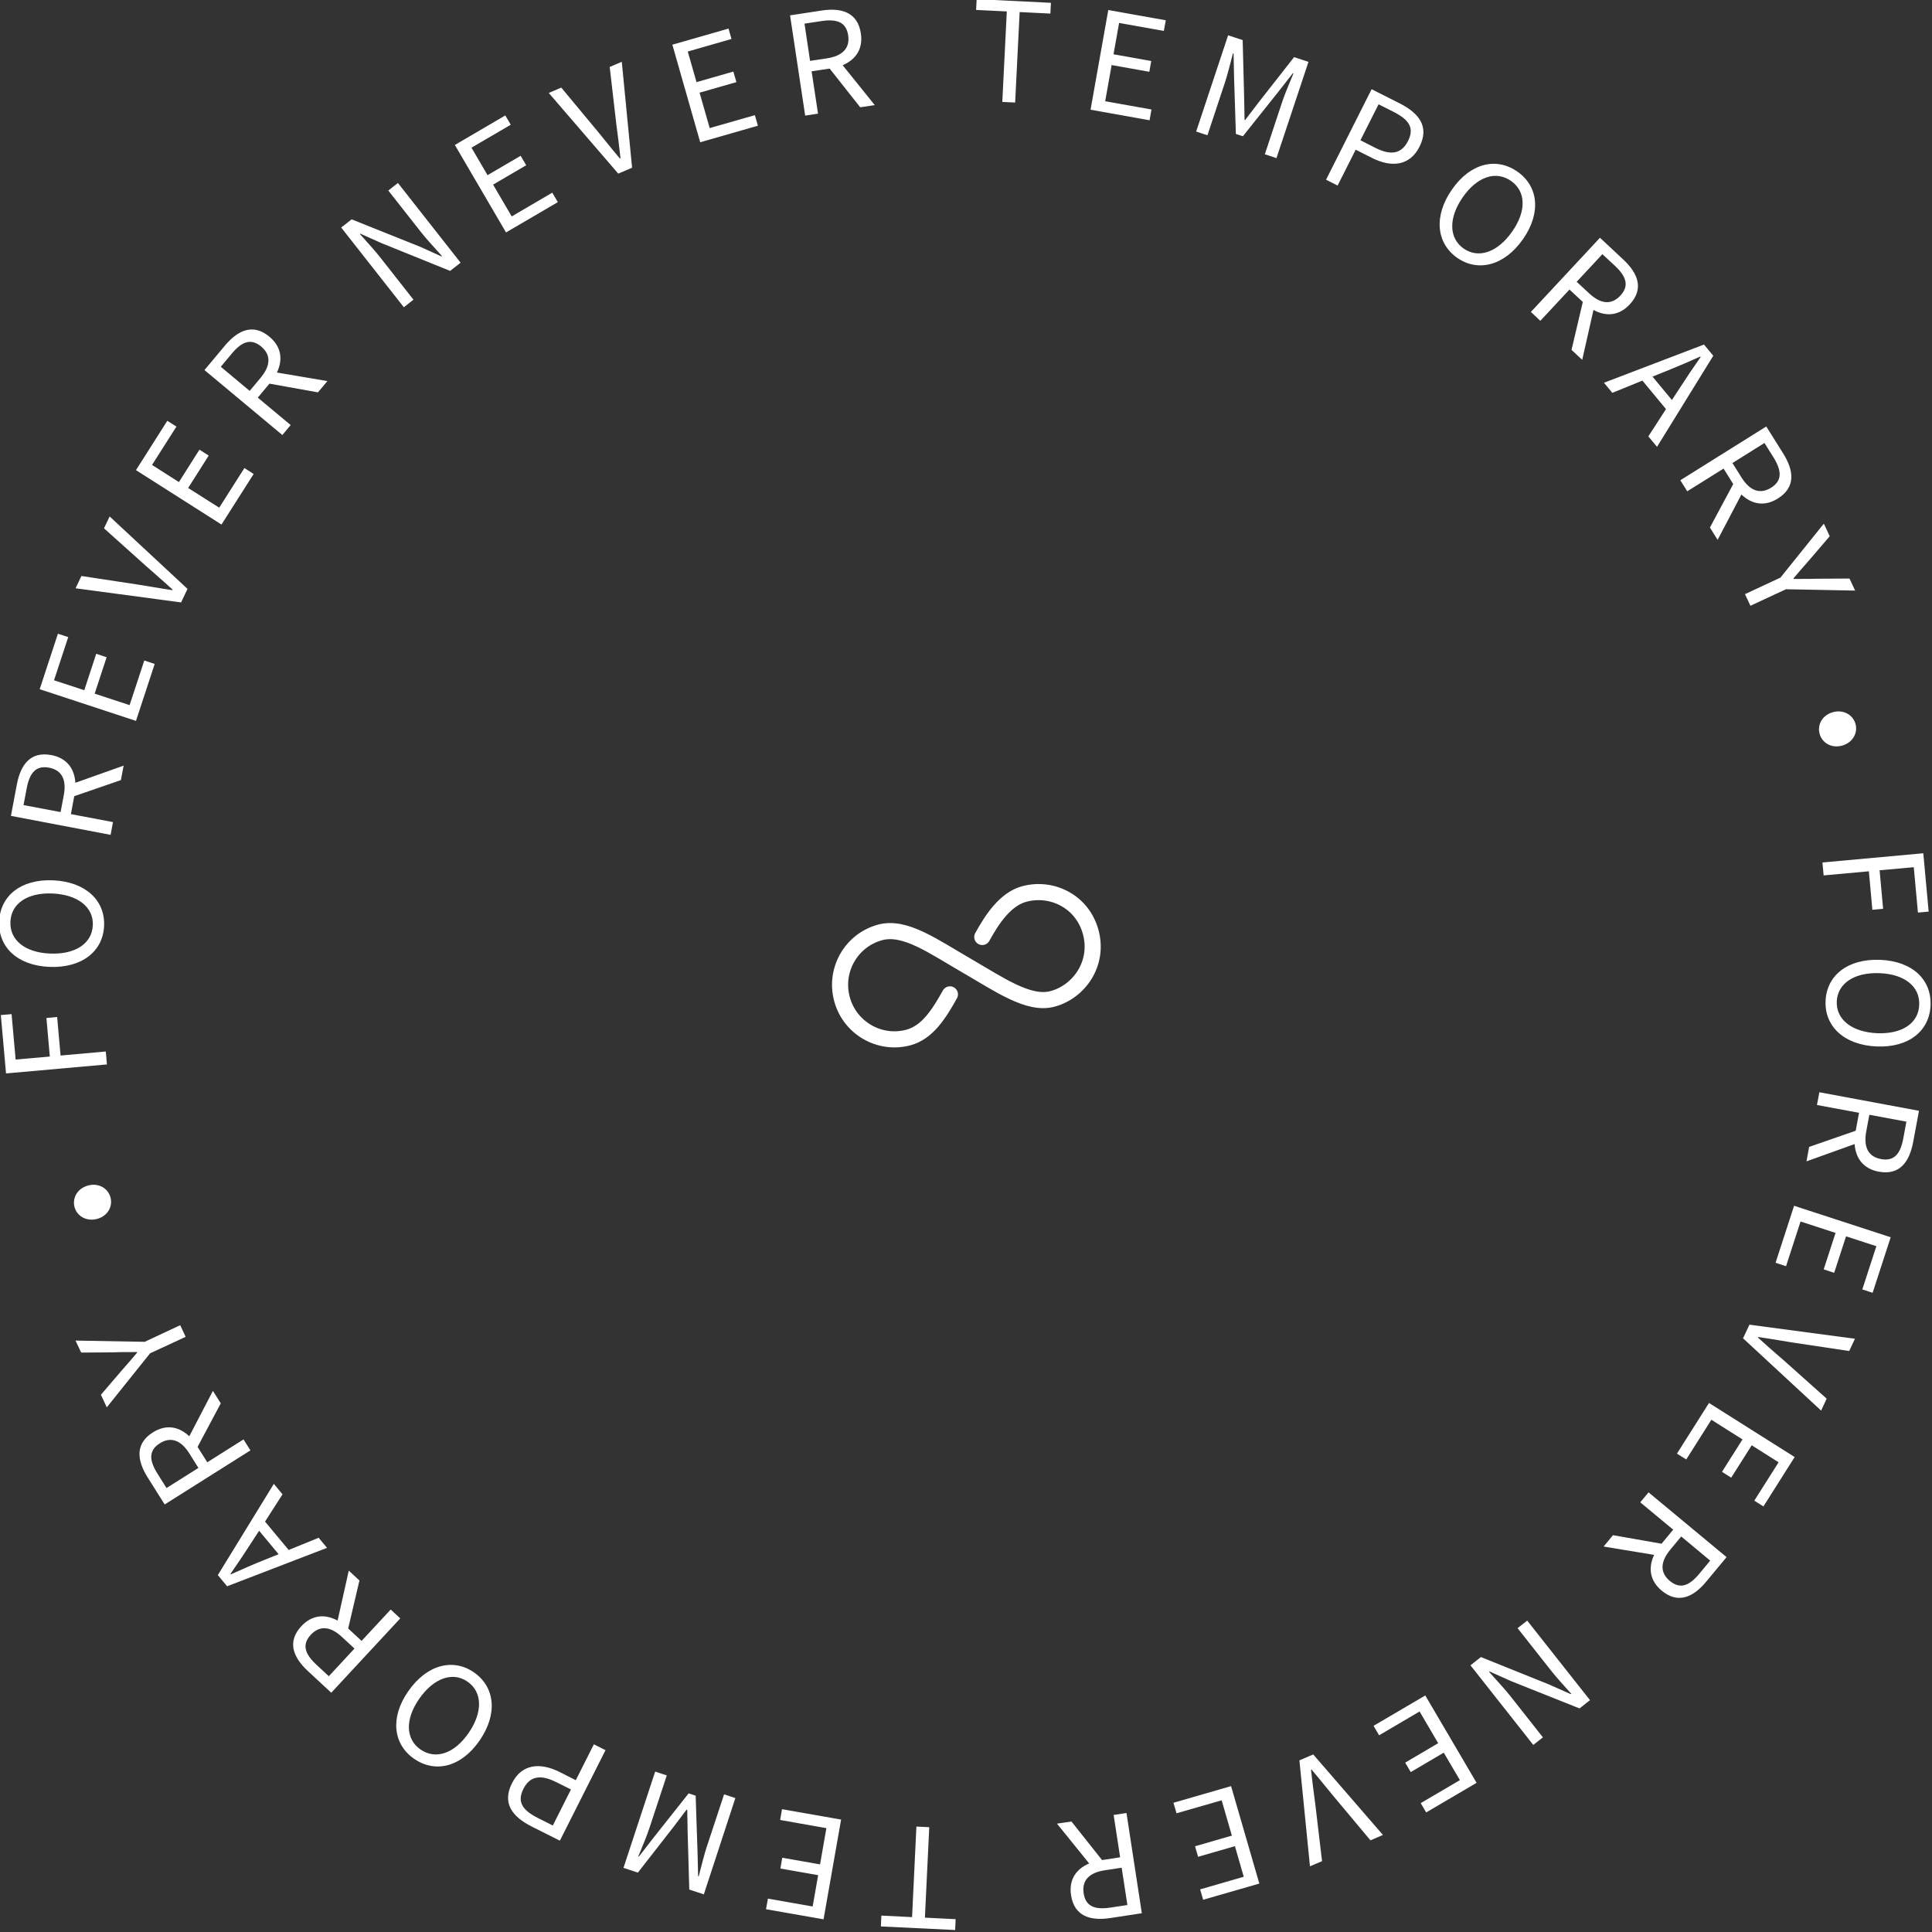 <svg width="240" height="240" viewBox="0 0 240 240" fill="none" xmlns="http://www.w3.org/2000/svg">
<rect x="0" y="0" width="240" height="240" fill="#333333" stroke="none"/>
<g clip-path="url(#clip0_2_484)">
<path fill-rule="evenodd" clip-rule="evenodd" d="M103.063 8.521L106.858 13.326L108.667 13.057L104.677 8.103C106.305 7.404 107.234 6.087 106.938 4.148C106.546 1.563 104.587 0.924 102.062 1.308L98.144 1.907L100.021 14.361L101.617 14.12L100.821 8.857L103.063 8.521ZM102.721 7.248L100.63 7.564L99.938 2.937L102.029 2.621C103.968 2.324 105.116 2.75 105.362 4.386C105.604 5.992 104.659 6.951 102.721 7.248ZM83.523 5.552L90.501 3.551L90.867 4.842L85.437 6.402L86.525 10.204L91.101 8.891L91.479 10.201L86.903 11.514L88.162 15.911L93.771 14.308L94.15 15.618L86.983 17.674L83.523 5.552ZM69.721 10.881L68.171 11.549L76.803 21.568L78.52 20.837L77.241 7.677L75.739 8.317L76.553 15.359C76.755 16.898 76.916 18.123 77.079 19.668L77.01 19.697C76.382 18.958 75.85 18.3 75.295 17.613L75.295 17.612C74.967 17.206 74.63 16.79 74.261 16.34L69.721 10.881ZM56.506 18.009L62.77 14.341L63.448 15.498L58.569 18.345L60.564 21.759L64.677 19.354L65.367 20.53L61.255 22.936L63.567 26.885L68.607 23.935L69.297 25.111L62.86 28.874L56.506 18.009ZM43.683 27.247L42.384 28.263L50.168 38.167L51.362 37.227L47.291 32.046C46.635 31.218 45.926 30.43 45.239 29.665C45.059 29.465 44.881 29.267 44.705 29.07L44.772 29.03L47.443 30.224L55.918 33.651L57.217 32.635L49.433 22.73L48.239 23.671L52.26 28.786C52.866 29.555 53.562 30.323 54.227 31.056L54.227 31.056C54.458 31.311 54.685 31.562 54.903 31.806L54.848 31.855L52.164 30.642L43.683 27.247ZM39.497 48.74L33.472 47.658L32.022 49.395L36.107 52.802L35.075 54.04L25.401 45.971L27.937 42.938C29.575 40.981 31.465 40.156 33.467 41.829C34.971 43.083 35.152 44.687 34.403 46.279L40.672 47.339L39.497 48.74ZM31.016 48.559L32.368 46.938C33.623 45.434 33.694 44.096 32.443 43.045C31.17 41.987 30.024 42.437 28.78 43.94L27.428 45.56L31.016 48.559ZM20.782 52.275L16.891 58.401L27.515 65.161L31.509 58.877L30.362 58.142L27.23 63.066L23.374 60.618L25.924 56.594L24.777 55.859L22.226 59.883L18.887 57.758L21.917 52.991L20.782 52.275ZM9.388 73.079L10.114 71.552L17.125 72.617C17.788 72.72 18.39 72.821 18.98 72.921C19.766 73.054 20.534 73.184 21.408 73.31L21.441 73.243C20.646 72.513 19.948 71.901 19.201 71.246L19.201 71.246L19.201 71.246L19.201 71.246L19.201 71.245C18.879 70.964 18.549 70.674 18.198 70.364L12.919 65.63L13.621 64.157L23.294 73.154L22.495 74.835L9.388 73.079ZM7.195 78.724L4.93 85.615L16.892 89.551L19.216 82.478L17.924 82.05L16.099 87.595L11.76 86.168L13.246 81.646L11.953 81.219L10.468 85.741L6.71 84.505L8.476 79.143L7.195 78.724ZM15.018 96.906L9.224 98.904L8.807 101.133L14.036 102.123L13.74 103.708L1.357 101.351L2.092 97.464C2.564 94.95 3.811 93.313 6.378 93.799C8.301 94.164 9.246 95.471 9.365 97.238L15.358 95.11L15.018 96.906ZM7.527 100.879L7.922 98.798C8.287 96.875 7.695 95.665 6.09 95.362C4.464 95.061 3.681 95.998 3.317 97.931L2.922 100.012L7.527 100.879ZM-0.103 114.44C-0.244 117.601 2.092 119.93 6.123 120.11C10.173 120.278 12.8 118.17 12.93 115.011C13.073 111.871 10.643 109.534 6.592 109.356C2.583 109.183 0.038 111.29 -0.103 114.44ZM1.294 114.493C1.391 112.256 3.391 110.859 6.52 110.993C9.67 111.135 11.637 112.699 11.53 114.938C11.437 117.206 9.344 118.594 6.193 118.453C3.065 118.319 1.19 116.753 1.294 114.493ZM0.103 126.094L0.749 133.344L13.282 132.229L13.142 130.62L7.523 131.123L7.099 126.337L5.765 126.461L6.189 131.247L1.943 131.621L1.438 125.98L0.103 126.094ZM125.069 1.421L121.253 1.233L121.324 -0.105L130.552 0.349L130.481 1.687L126.665 1.499L126.105 12.739L124.509 12.661L125.069 1.421ZM144.816 2.519L137.674 1.245L135.473 13.628L142.804 14.939L143.04 13.6L137.291 12.575L138.09 8.082L142.774 8.917L143.01 7.578L138.326 6.742L139.019 2.85L144.577 3.838L144.816 2.519ZM152.56 4.384L154.369 4.98L154.553 12.167L154.602 14.89L154.677 14.911L156.329 12.747L160.756 7.096L162.544 7.685L158.566 19.642L157.122 19.163L159.305 12.582C159.605 11.688 160.075 10.567 160.472 9.616L160.473 9.616L160.475 9.611C160.547 9.439 160.616 9.273 160.682 9.114L160.607 9.093L158.773 11.436L154.397 16.926L153.525 16.639L153.301 9.622L153.239 6.643L153.164 6.622C153.12 6.789 153.075 6.965 153.028 7.148C152.771 8.142 152.466 9.324 152.175 10.224L149.993 16.805L148.592 16.34L152.56 4.384ZM173.852 12.83L170.387 11.081L164.728 22.323L166.163 23.051L168.409 18.594L170.429 19.615C172.879 20.858 175.141 20.592 176.334 18.23C177.575 15.759 176.335 14.089 173.852 12.83ZM174.911 17.511C174.102 19.111 172.805 19.354 170.83 18.357L168.997 17.424L171.252 12.956L173.083 13.879C175.025 14.859 175.736 15.878 174.911 17.511ZM180.37 23.539C182.675 20.228 185.896 19.505 188.494 21.316C191.079 23.118 191.492 26.412 189.196 29.701C186.883 33.024 183.6 33.827 181.014 32.025C178.437 30.211 178.058 26.862 180.37 23.539ZM187.856 28.755C189.65 26.191 189.546 23.753 187.698 22.472C185.838 21.172 183.515 21.92 181.721 24.484C179.919 27.07 179.972 29.587 181.821 30.878C183.68 32.168 186.054 31.341 187.856 28.755ZM196.622 37.51L195.221 43.463L196.548 44.7L197.947 38.5C199.5 39.346 201.115 39.247 202.451 37.814C204.228 35.901 203.511 33.977 201.644 32.234L198.755 29.535L190.172 38.751L191.347 39.853L194.966 35.967L196.622 37.51ZM197.408 36.439L195.859 35.005L199.054 31.576L200.603 33.01C202.035 34.346 202.415 35.511 201.287 36.721C200.177 37.918 198.84 37.775 197.408 36.439ZM206.954 50.819L204.026 47.279L200.292 48.801L199.251 47.547L211.677 42.801L212.829 44.194L205.841 55.508L204.763 54.208L206.954 50.819ZM207.692 49.691L208.789 48.012C209.584 46.774 210.396 45.586 211.263 44.349L211.215 44.293C209.834 44.918 208.508 45.484 207.148 46.034L205.28 46.785L207.692 49.691ZM215.308 60.133L212.413 65.531L213.367 67.064L216.324 61.431C217.606 62.643 219.194 62.969 220.849 61.927C223.067 60.543 222.87 58.499 221.513 56.329L219.414 52.979L208.735 59.659L209.596 61.029L214.107 58.21L215.308 60.133ZM216.332 59.308L215.211 57.519L219.189 55.028L220.31 56.817C221.343 58.483 221.412 59.711 220.013 60.585C218.623 61.448 217.374 60.963 216.332 59.308ZM221.174 71.753L226.565 65.048L227.296 66.61L224.76 69.571L224.571 69.786C223.976 70.466 223.398 71.126 222.794 71.848L222.824 71.917C223.198 71.912 223.568 71.913 223.935 71.913L223.937 71.913L223.938 71.913C224.577 71.914 225.207 71.915 225.838 71.891L229.75 71.87L230.451 73.364L221.859 73.197L217.443 75.252L216.768 73.806L221.174 71.753ZM230.502 89.942C230.201 88.828 229.034 88.106 227.702 88.467C226.369 88.828 225.734 90.034 226.036 91.148C226.337 92.262 227.483 92.987 228.816 92.626C230.148 92.265 230.803 91.056 230.502 89.942ZM238.919 105.995L239.585 113.241L238.252 113.365L237.736 107.727L233.491 108.11L233.925 112.895L232.592 113.019L232.158 108.234L226.539 108.747L226.39 107.14L238.919 105.995ZM239.821 124.892C239.95 121.723 237.605 119.405 233.576 119.235C229.526 119.067 226.9 121.185 226.781 124.352C226.65 127.501 229.089 129.828 233.138 129.995C237.146 130.157 239.69 128.04 239.821 124.892ZM238.413 124.84C238.327 127.076 236.327 128.473 233.2 128.349C230.061 128.216 228.084 126.653 228.17 124.417C228.264 122.159 230.357 120.761 233.506 120.892C236.633 121.016 238.506 122.572 238.413 124.84ZM224.737 142.473L230.52 140.465L230.937 138.237L225.71 137.267L226.007 135.682L238.383 137.988L237.658 141.874C237.186 144.388 235.949 146.024 233.383 145.548C231.461 145.193 230.515 143.876 230.387 142.121L224.407 144.268L224.737 142.473ZM232.216 138.481L231.83 140.561C231.475 142.482 232.067 143.692 233.672 143.985C235.298 144.286 236.079 143.339 236.434 141.417L236.82 139.337L232.216 138.481ZM232.624 160.594L234.868 153.696L222.868 149.785L220.566 156.867L221.868 157.293L223.671 151.74L228.019 153.156L226.545 157.686L227.848 158.112L229.322 153.582L233.088 154.806L231.343 160.176L232.624 160.594ZM230.429 166.302L229.713 167.828L222.694 166.774C222.082 166.679 221.524 166.586 220.977 166.494L220.977 166.494C220.143 166.354 219.337 166.219 218.411 166.091L218.379 166.158C219.339 167.04 220.158 167.75 221.098 168.564C221.271 168.714 221.448 168.867 221.63 169.026L226.918 173.748L226.227 175.229L216.526 166.247L217.323 164.556L230.429 166.302ZM219.059 187.133L222.939 180.998L212.299 174.282L208.317 180.575L209.474 181.298L212.594 176.365L216.46 178.812L213.91 182.836L215.056 183.561L217.606 179.537L220.944 181.652L217.925 186.417L219.059 187.133ZM200.37 190.706L206.402 191.766L207.851 190.02L203.757 186.624L204.789 185.386L214.481 193.432L211.956 196.474C210.329 198.439 208.44 199.265 206.428 197.603C204.924 196.349 204.734 194.747 205.482 193.154L199.206 192.116L200.37 190.706ZM208.848 190.867L207.497 192.498C206.243 194.002 206.183 195.349 207.433 196.39C208.705 197.448 209.851 196.998 211.095 195.495L212.446 193.865L208.848 190.867ZM196.219 212.225L197.516 211.2L189.715 201.318L188.52 202.258L192.6 207.428C193.232 208.236 193.927 209.006 194.6 209.752L194.74 209.906C194.815 209.99 194.89 210.073 194.964 210.156L195.077 210.281L195.186 210.404L195.131 210.453L192.45 209.26L183.966 205.845L182.669 206.871L190.471 216.763L191.666 215.822L187.635 210.708C187.032 209.954 186.348 209.2 185.694 208.479C185.45 208.211 185.211 207.947 184.981 207.689L185.047 207.639L187.729 208.842L196.219 212.225ZM183.427 221.47L177.164 225.148L176.487 223.991L181.354 221.136L179.349 217.722L175.248 220.137L174.557 218.961L178.658 216.546L176.347 212.606L171.319 215.565L170.628 214.389L177.054 210.618L183.427 221.47ZM170.245 228.614L171.795 227.946L163.133 217.941L161.418 218.682L162.727 231.839L164.229 231.198L163.395 224.159C163.361 223.894 163.327 223.64 163.294 223.391C163.134 222.186 162.994 221.132 162.859 219.852L162.927 219.822C163.504 220.494 163.995 221.099 164.497 221.718L164.498 221.719C164.874 222.183 165.256 222.655 165.686 223.167L170.245 228.614ZM156.438 233.985L149.461 235.996L149.086 234.706L154.503 233.138L153.406 229.337L148.831 230.66L148.453 229.35L153.027 228.027L151.76 223.641L146.152 225.255L145.774 223.945L152.929 221.88L156.438 233.985ZM136.904 231.067L133.101 226.273L131.302 226.54L135.301 231.484C133.681 232.171 132.754 233.498 133.05 235.437C133.452 238.021 135.41 238.649 137.935 238.265L141.842 237.668L139.936 225.218L138.34 225.459L139.146 230.72L136.904 231.067ZM137.246 232.33L139.337 232.013L140.05 236.648L137.959 236.964C136.02 237.26 134.862 236.836 134.616 235.2C134.372 233.584 135.307 232.626 137.246 232.33ZM114.896 238.218L118.712 238.406L118.652 239.753L109.426 239.309L109.485 237.962L113.301 238.15L113.839 226.903L115.436 226.981L114.896 238.218ZM95.156 237.171L102.305 238.423L104.485 226.033L97.145 224.743L96.91 226.082L102.657 227.098L101.87 231.6L97.177 230.775L96.942 232.115L101.634 232.939L100.951 236.83L95.394 235.852L95.156 237.171ZM87.433 235.324L85.624 234.727L85.42 227.544L85.371 224.82L85.296 224.799L83.654 226.962L79.239 232.622L77.451 232.033L81.387 220.071L82.831 220.55L80.658 227.13C80.391 227.949 79.969 228.967 79.597 229.866L79.597 229.866L79.597 229.868L79.593 229.876L79.589 229.887C79.484 230.139 79.384 230.381 79.293 230.606L79.368 230.627L81.19 228.276L85.545 222.779L86.417 223.065L86.65 230.081L86.723 233.058L86.798 233.079C86.832 232.949 86.867 232.813 86.903 232.673L86.98 232.37L86.982 232.362C87.226 231.411 87.504 230.322 87.776 229.479L89.949 222.899L91.349 223.364L87.433 235.324ZM66.086 226.916L69.549 228.655L75.218 217.412L73.773 216.685L71.527 221.142L69.507 220.121C67.048 218.889 64.795 219.144 63.603 221.516C62.352 223.988 63.603 225.667 66.086 226.916ZM65.015 222.226C65.815 220.638 67.122 220.393 69.096 221.38L70.926 222.293L68.673 226.772L66.841 225.849C64.911 224.877 64.2 223.858 65.015 222.226ZM59.56 216.238C57.266 219.548 54.046 220.281 51.44 218.482C48.855 216.69 48.422 213.399 50.707 210.101C53.019 206.768 56.291 205.956 58.875 207.748C61.483 209.558 61.872 212.906 59.56 216.238ZM52.068 211.044C50.285 213.617 50.399 216.054 52.236 217.326C54.095 218.616 56.417 217.868 58.2 215.295C59.992 212.71 59.939 210.194 58.08 208.903C56.242 207.621 53.868 208.448 52.068 211.044ZM43.252 202.296L44.651 196.333L43.325 195.106L41.938 201.315C40.386 200.479 38.772 200.578 37.435 202.011C35.658 203.924 36.375 205.848 38.252 207.589L41.151 210.277L49.721 201.042L48.535 199.942L44.918 203.838L43.252 202.296ZM42.485 203.355L44.033 204.789L40.85 208.226L39.301 206.792C37.868 205.456 37.478 204.292 38.607 203.082C39.716 201.886 41.052 202.019 42.485 203.355ZM32.924 189.018L35.86 192.545L39.585 191.025L40.625 192.279L28.213 197.054L27.061 195.661L34.017 184.331L35.094 185.631L32.924 189.018ZM32.188 190.155L31.091 191.844C30.296 193.082 29.495 194.269 28.629 195.516L28.677 195.572C30.058 194.947 31.373 194.372 32.742 193.821L34.611 193.07L32.188 190.155ZM24.542 179.738L27.426 174.331L26.449 172.781L23.514 178.421C22.232 177.209 20.645 176.893 18.99 177.935C16.783 179.327 16.992 181.381 18.348 183.541L20.457 186.889L31.11 180.171L30.251 178.811L25.752 181.649L24.542 179.738ZM23.528 180.561L24.649 182.35L20.683 184.85L19.562 183.061C18.52 181.406 18.451 180.179 19.849 179.295C21.227 178.423 22.486 178.906 23.528 180.561ZM18.645 168.112L13.266 174.825L12.535 173.263L15.071 170.303L15.259 170.088C15.854 169.408 16.433 168.748 17.037 168.025L17.007 167.957C16.667 167.961 16.331 167.961 15.997 167.961C15.322 167.961 14.658 167.961 13.994 167.993L10.084 168.023L9.382 166.53L17.973 166.686L22.388 164.622L23.063 166.068L18.645 168.112ZM9.259 149.951C9.56 151.065 10.735 151.776 12.068 151.415C13.401 151.054 14.025 149.849 13.725 148.745C13.424 147.631 12.268 146.908 10.935 147.269C9.602 147.629 8.958 148.837 9.259 149.951Z" fill="white"/>
<path d="M122.022 116.396C123.193 114.28 124.834 111.698 127.25 111.051C130.655 110.139 134.467 111.962 135.499 115.814C136.531 119.666 134.078 123.193 130.743 124.087C127.783 124.88 124.178 122.322 120.068 119.949C115.922 117.555 112.423 114.999 109.346 115.823C105.753 116.786 103.623 120.49 104.589 124.096C105.556 127.702 109.252 129.845 112.845 128.882C115.204 128.25 116.645 125.957 118.003 123.524" stroke="white" stroke-width="2" stroke-linecap="round"/>
</g>
<defs>
<clipPath id="clip0_2_484">
<rect width="240" height="240" fill="white"/>
</clipPath>
</defs>
</svg>
